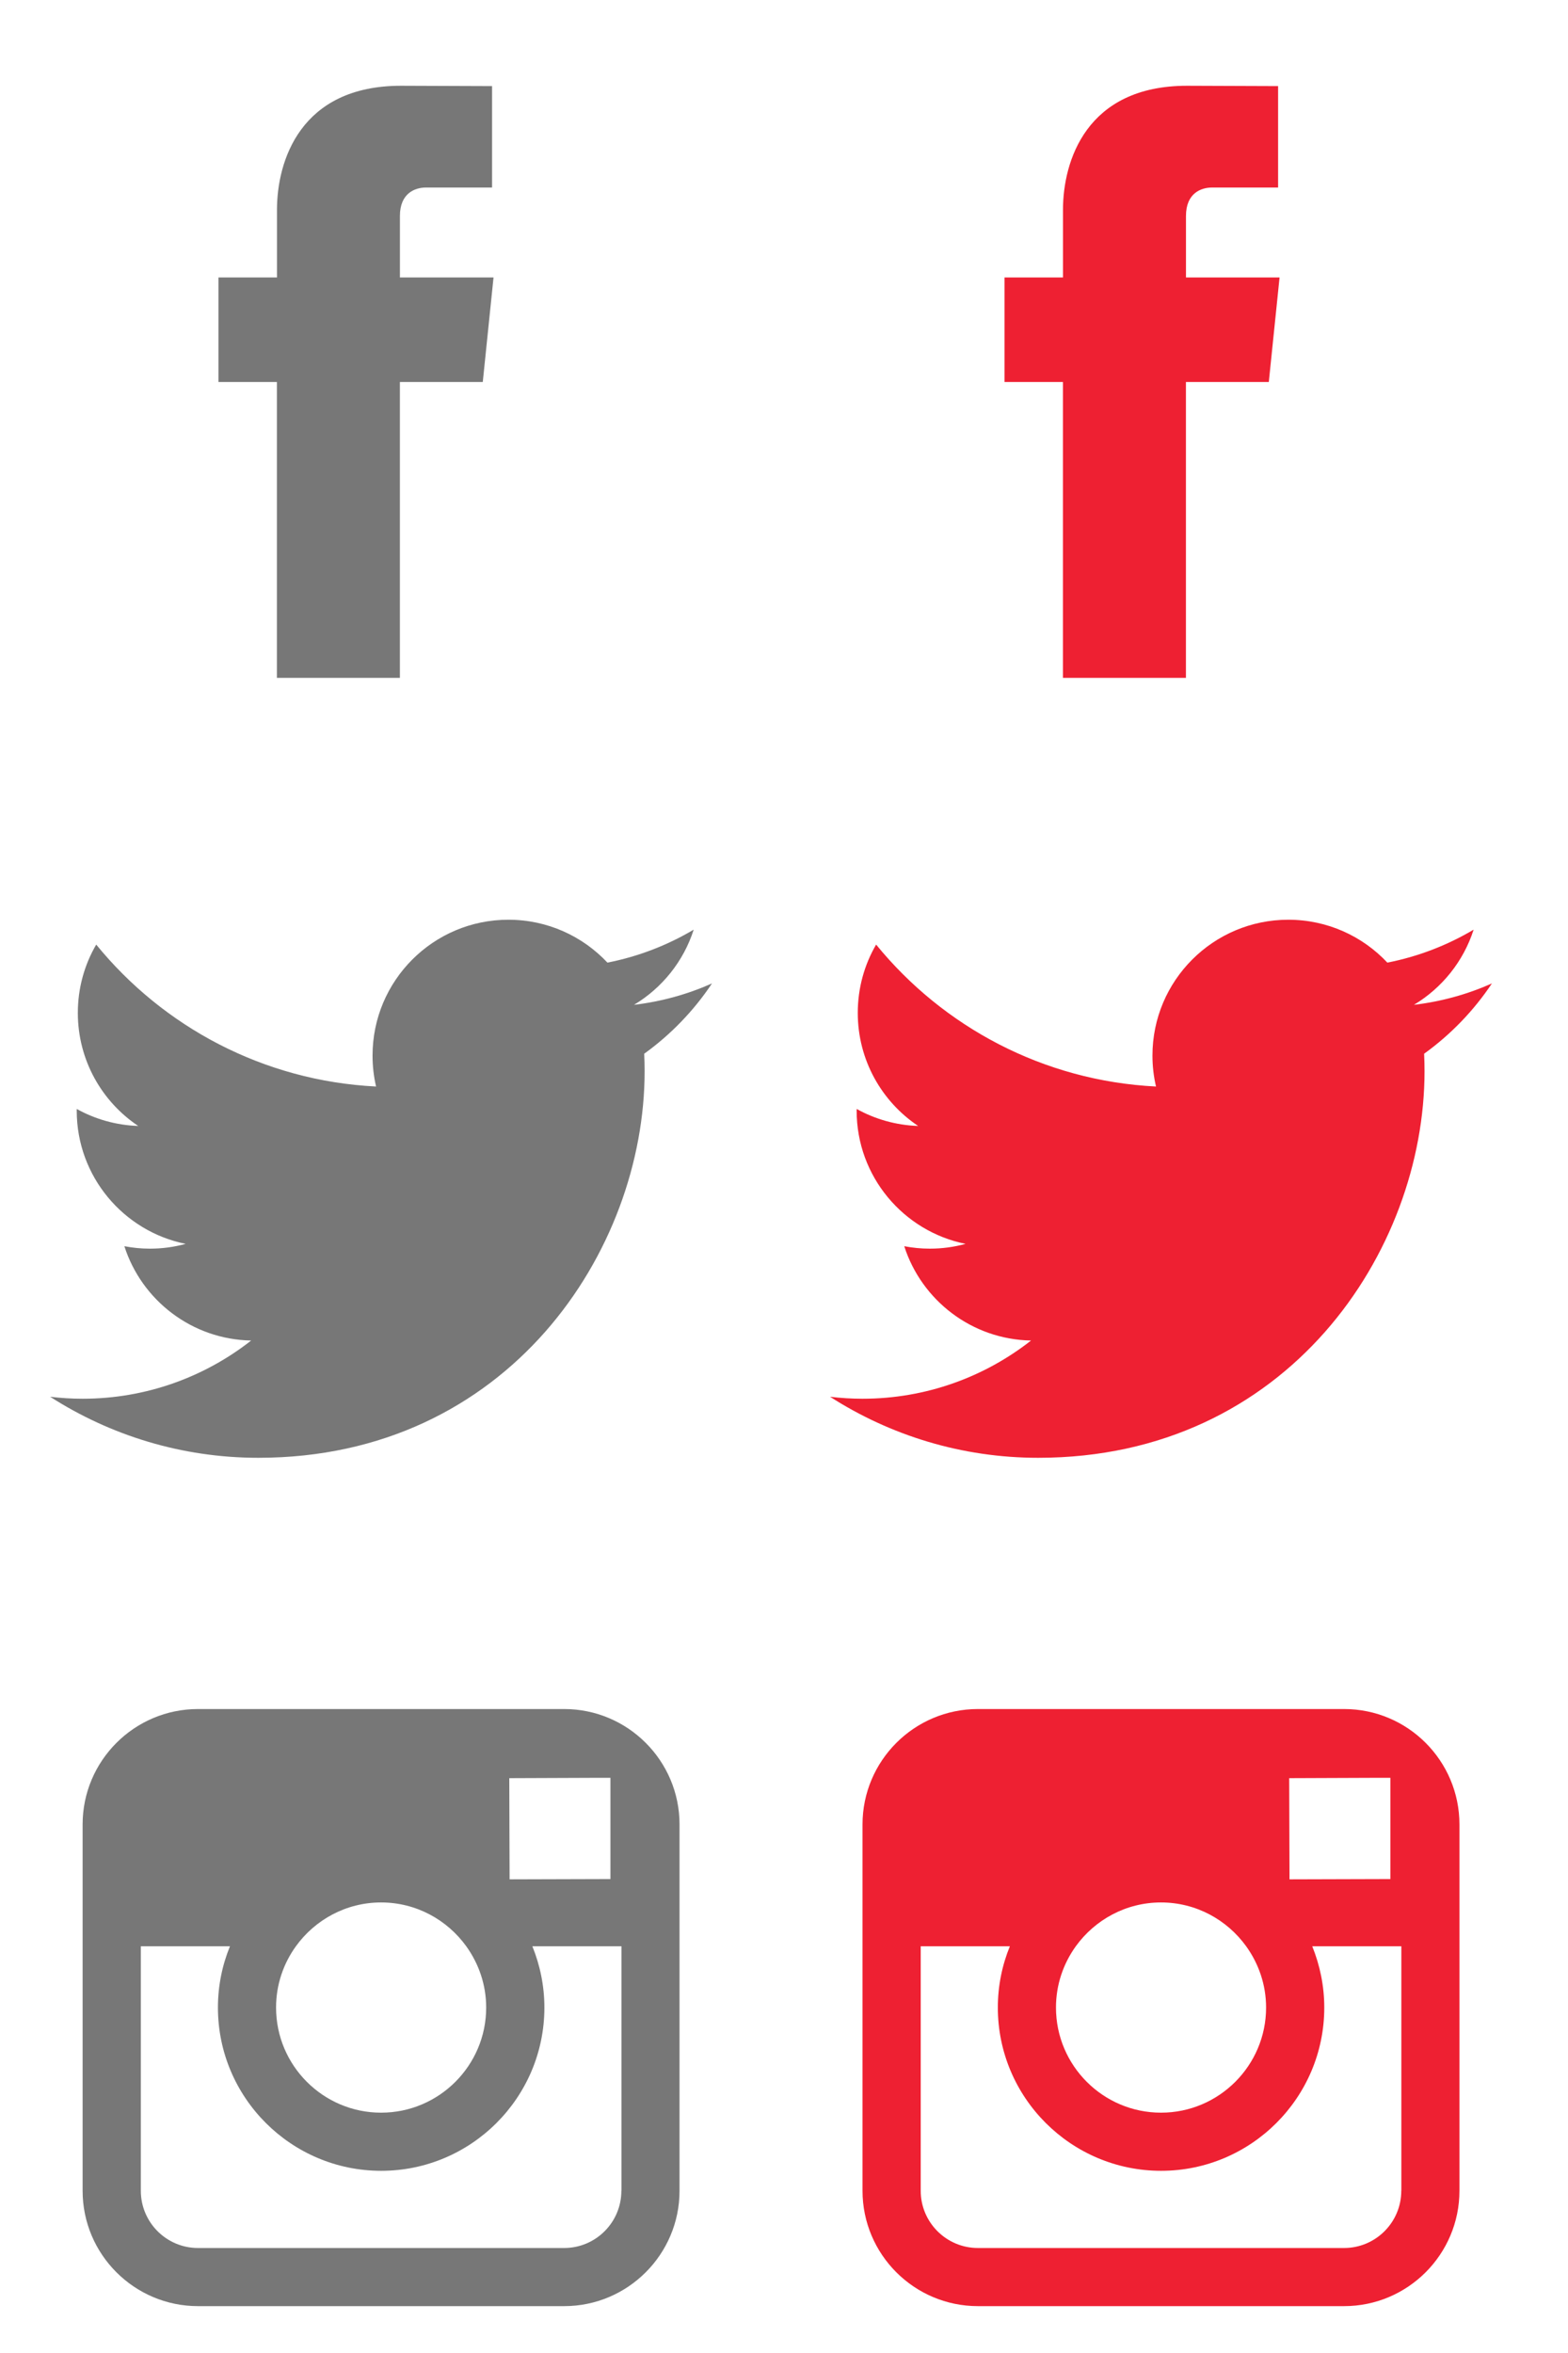 <?xml version="1.0" encoding="utf-8"?>
<!-- Generator: Adobe Illustrator 15.0.0, SVG Export Plug-In . SVG Version: 6.00 Build 0)  -->
<!DOCTYPE svg PUBLIC "-//W3C//DTD SVG 1.1//EN" "http://www.w3.org/Graphics/SVG/1.1/DTD/svg11.dtd">
<svg version="1.1" id="Layer_1" xmlns="http://www.w3.org/2000/svg" xmlns:xlink="http://www.w3.org/1999/xlink" x="0px" y="0px"
	 width="64px" height="96px" viewBox="0 0 64 96" enable-background="new 0 0 64 96" xml:space="preserve">
<path fill="#777777" d="M20.144,11.32h-3.821V8.813c0-0.94,0.624-1.162,1.063-1.162c0.438,0,2.698,0,2.698,0V3.513l-3.717-0.014
	c-4.123,0-5.062,3.087-5.062,5.063v2.759H8.917v4.265h2.385c0,5.475,0,12.07,0,12.07h5.02c0,0,0-6.661,0-12.07h3.383L20.144,11.32z"
	/>
<path fill="#777777" d="M29.061,40.123c-0.994,0.442-2.063,0.74-3.183,0.873c1.144-0.686,2.021-1.771,2.436-3.067
	c-1.071,0.636-2.258,1.097-3.521,1.345c-1.009-1.077-2.449-1.75-4.043-1.75c-3.061,0-5.544,2.481-5.544,5.542
	c0,0.435,0.049,0.857,0.144,1.263c-4.605-0.23-8.689-2.438-11.423-5.791c-0.478,0.818-0.75,1.77-0.75,2.787
	c0,1.923,0.978,3.619,2.465,4.613c-0.908-0.03-1.763-0.279-2.509-0.693c-0.001,0.023-0.001,0.046-0.001,0.069
	c0,2.685,1.911,4.925,4.446,5.435c-0.465,0.127-0.954,0.195-1.46,0.195c-0.357,0-0.704-0.035-1.042-0.1
	c0.705,2.201,2.753,3.805,5.176,3.848c-1.896,1.486-4.286,2.375-6.882,2.375c-0.447,0-0.888-0.029-1.323-0.08
	c2.453,1.572,5.368,2.49,8.496,2.49c10.193,0,15.768-8.443,15.768-15.769c0-0.239-0.006-0.479-0.017-0.717
	C27.378,42.211,28.319,41.236,29.061,40.123z"/>
<path fill="#777777" d="M23.027,69.727H8.082c-2.598,0-4.71,2.112-4.71,4.708v4.972v9.974c0,2.596,2.112,4.707,4.71,4.707h14.946
	c2.596,0,4.708-2.111,4.708-4.707v-9.974v-4.972C27.736,71.837,25.625,69.727,23.027,69.727z M24.377,72.533h0.539v0.536v3.594
	L20.8,76.675l-0.013-4.128L24.377,72.533z M12.077,79.406c0.781-1.08,2.047-1.788,3.478-1.788c1.431,0,2.696,0.708,3.476,1.788
	c0.508,0.706,0.813,1.567,0.813,2.501c0,2.363-1.923,4.288-4.288,4.288c-2.367,0-4.288-1.925-4.288-4.288
	C11.267,80.975,11.568,80.112,12.077,79.406z M25.362,89.381c0,1.289-1.046,2.335-2.334,2.335H8.082
	c-1.289,0-2.334-1.046-2.334-2.335v-9.975h3.638c-0.316,0.772-0.491,1.616-0.491,2.501c0,3.673,2.989,6.66,6.663,6.66
	c3.674,0,6.662-2.988,6.662-6.66c0-0.885-0.178-1.729-0.491-2.501h3.637v9.975H25.362z"/>
<path fill="#EE2032" d="M52.227,11.32h-3.82V8.813c0-0.94,0.623-1.162,1.063-1.162c0.438,0,2.697,0,2.697,0V3.513l-3.717-0.014
	c-4.123,0-5.063,3.087-5.063,5.063v2.759H41v4.265h2.385c0,5.475,0,12.07,0,12.07h5.02c0,0,0-6.661,0-12.07h3.383L52.227,11.32z"/>
<path fill="#EE2032" d="M60.895,40.123c-0.994,0.442-2.063,0.74-3.184,0.873c1.145-0.686,2.021-1.771,2.437-3.067
	c-1.071,0.636-2.258,1.097-3.521,1.345c-1.01-1.077-2.449-1.75-4.043-1.75c-3.061,0-5.545,2.481-5.545,5.542
	c0,0.435,0.05,0.857,0.145,1.263c-4.605-0.23-8.689-2.438-11.424-5.791c-0.477,0.818-0.749,1.77-0.749,2.787
	c0,1.923,0.978,3.619,2.465,4.613c-0.908-0.03-1.763-0.279-2.509-0.693c-0.002,0.023-0.002,0.046-0.002,0.069
	c0,2.685,1.911,4.925,4.446,5.435c-0.466,0.127-0.954,0.195-1.46,0.195c-0.357,0-0.704-0.035-1.043-0.1
	c0.705,2.201,2.754,3.805,5.176,3.848c-1.896,1.486-4.285,2.375-6.881,2.375c-0.447,0-0.889-0.029-1.323-0.08
	c2.453,1.572,5.368,2.49,8.495,2.49c10.193,0,15.769-8.443,15.769-15.769c0-0.239-0.006-0.479-0.017-0.717
	C59.211,42.211,60.152,41.236,60.895,40.123z"/>
<path fill="#EE2032" d="M54.861,69.727H39.915c-2.599,0-4.71,2.112-4.71,4.708v4.972v9.974c0,2.596,2.111,4.707,4.71,4.707h14.946
	c2.596,0,4.708-2.111,4.708-4.707v-9.974v-4.972C59.569,71.837,57.459,69.727,54.861,69.727z M56.211,72.533h0.539v0.536v3.594
	l-4.117,0.012l-0.013-4.128L56.211,72.533z M43.91,79.406c0.781-1.08,2.047-1.788,3.478-1.788s2.696,0.708,3.476,1.788
	c0.508,0.706,0.813,1.567,0.813,2.501c0,2.363-1.924,4.288-4.288,4.288c-2.366,0-4.288-1.925-4.288-4.288
	C43.1,80.975,43.402,80.112,43.91,79.406z M57.195,89.381c0,1.289-1.047,2.335-2.334,2.335H39.915c-1.288,0-2.335-1.046-2.335-2.335
	v-9.975h3.639c-0.316,0.772-0.491,1.616-0.491,2.501c0,3.673,2.989,6.66,6.663,6.66s6.661-2.988,6.661-6.66
	c0-0.885-0.179-1.729-0.491-2.501h3.637v9.975H57.195z"/>
</svg>
